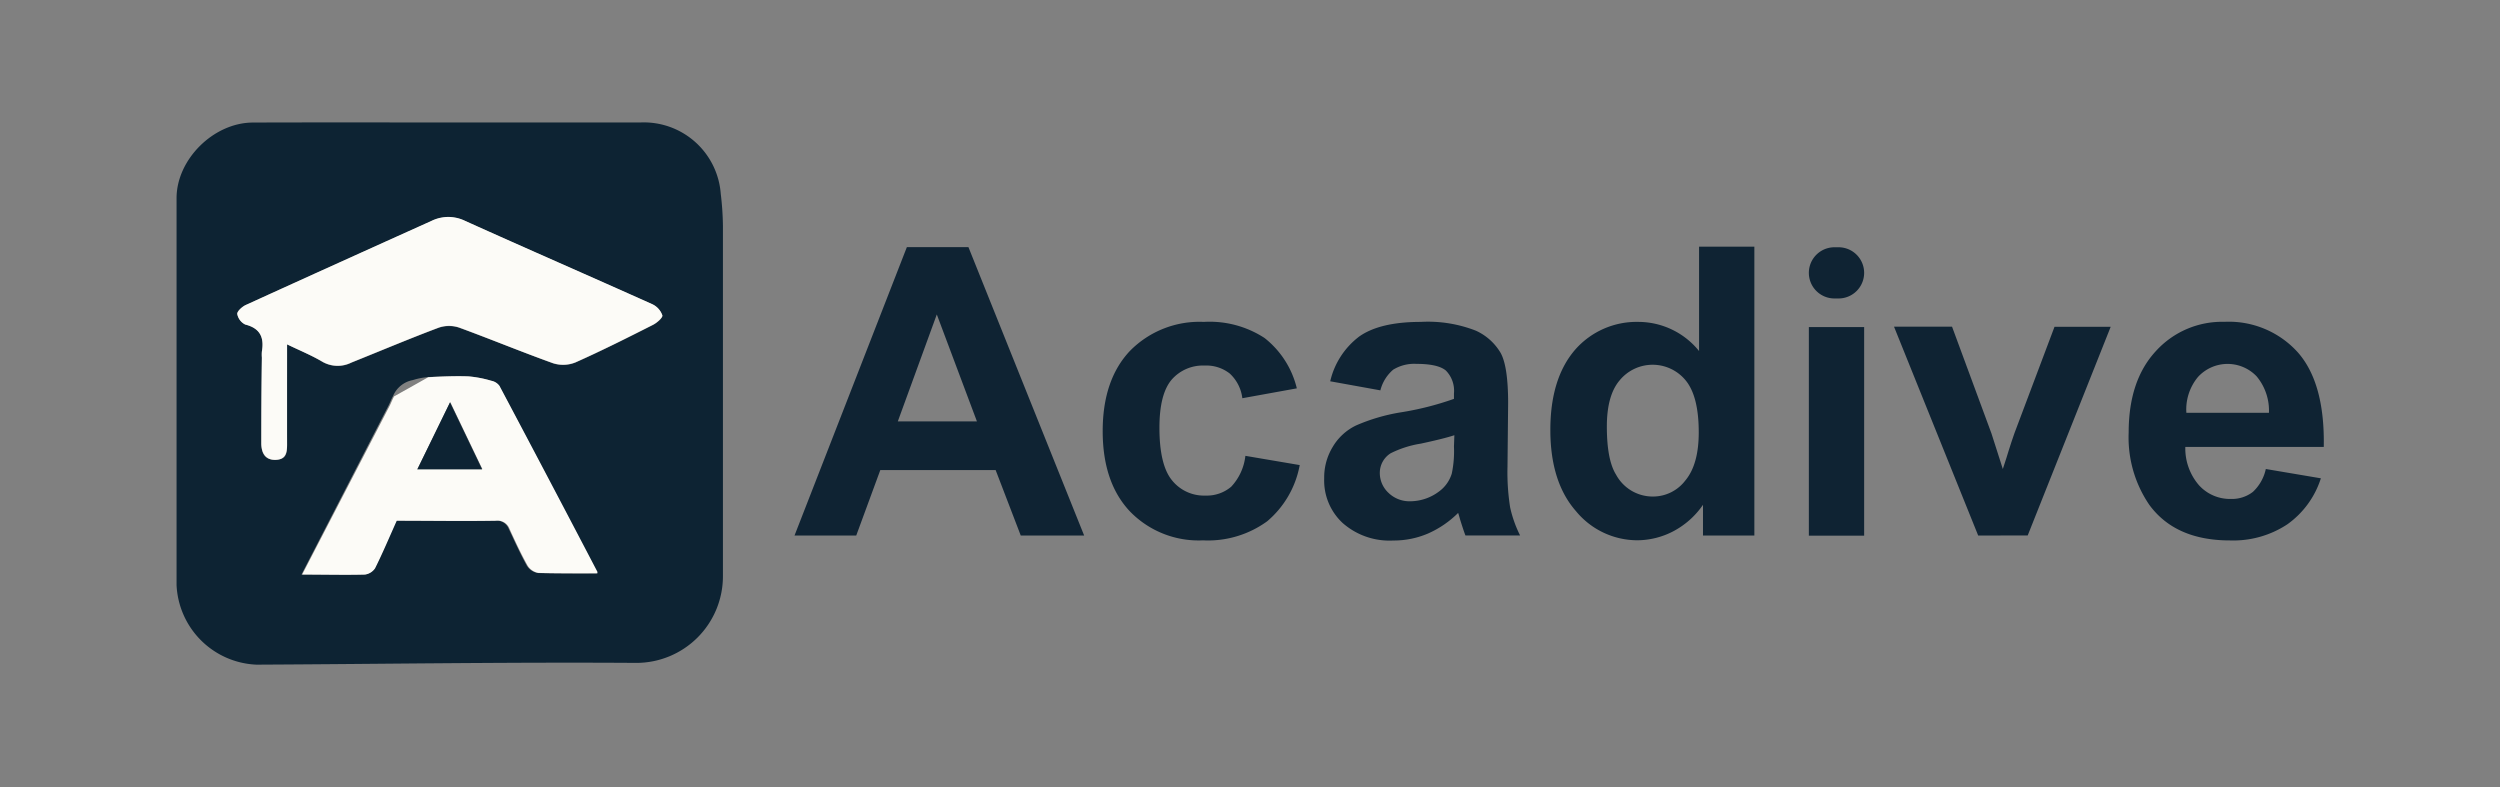 <svg xmlns="http://www.w3.org/2000/svg" viewBox="0 0 311.51 98.11"><rect x="0" y="0" width="311.51" height="98.11" fill="#808080" stroke="none"/><defs><style>.cls-1{fill:#0d2333;}.cls-2{fill:#fcfbf7;}.cls-3{fill:#0f2333;}.cls-4{fill:none;}</style></defs><g id="Layer_2" data-name="Layer 2"><g id="Layer_1-2" data-name="Layer 1"><path class="cls-1" d="M55.93,15.26H79.81a9.61,9.61,0,0,1,10,8.9,36.2,36.2,0,0,1,.27,4c0,14.51,0,29,0,43.54a10.8,10.8,0,0,1-10.83,10.9c-15.76-.11-31.53.14-47.29.22A10.41,10.41,0,0,1,22,72.9q0-24.11,0-48.21c0-4.83,4.62-9.41,9.51-9.42C39.61,15.24,47.77,15.26,55.93,15.26ZM35.77,42.91c1.57.76,3,1.35,4.34,2.15a3.81,3.81,0,0,0,3.67.14c3.64-1.46,7.25-3,10.91-4.36a4,4,0,0,1,2.52,0c3.92,1.43,7.77,3,11.7,4.44a4.11,4.11,0,0,0,2.79-.1c3.26-1.45,6.46-3.06,9.64-4.67.51-.25,1.27-.92,1.19-1.2a2.4,2.4,0,0,0-1.27-1.39C73.51,34.44,65.72,31.05,58,27.56a4.76,4.76,0,0,0-4.24,0C46.05,31,38.33,34.49,30.63,38c-.46.21-1.11.78-1.07,1.11a1.84,1.84,0,0,0,1,1.33c1.88.47,2.37,1.64,2.07,3.37a4.7,4.7,0,0,0,0,.75c0,3.56-.06,7.11-.07,10.66,0,1.15.34,2.11,1.75,2.08s1.47-.85,1.46-1.93C35.74,51.27,35.77,47.17,35.77,42.91ZM37.56,71.6c2.93,0,5.38,0,7.83,0a1.79,1.79,0,0,0,1.26-.78c1-1.93,1.8-3.93,2.7-5.93,4.14,0,8.25,0,12.35,0a1.59,1.59,0,0,1,1.69,1c.73,1.55,1.43,3.11,2.26,4.6a2,2,0,0,0,1.37.91c2.44.1,4.89.05,7.33.05,0-.09.06-.15,0-.19Q68.3,59.65,62.19,48.07a1.62,1.62,0,0,0-1-.63,14.26,14.26,0,0,0-2.87-.55c-1.65-.06-3.3,0-5,.1a8.43,8.43,0,0,0-1.88.37,3.33,3.33,0,0,0-2.47,2c-.22.38-.36.8-.57,1.2Z"/><path class="cls-2" d="M35.77,42.91c0,4.26,0,8.36,0,12.46,0,1.08-.18,1.91-1.46,1.93s-1.75-.93-1.75-2.08c0-3.55,0-7.1.07-10.66a4.7,4.7,0,0,1,0-.75c.3-1.73-.19-2.9-2.07-3.37a1.84,1.84,0,0,1-1-1.33c0-.33.61-.9,1.07-1.11,7.7-3.51,15.42-7,23.11-10.47a4.76,4.76,0,0,1,4.24,0c7.74,3.49,15.53,6.88,23.28,10.36a2.4,2.4,0,0,1,1.27,1.39c.08.28-.68.95-1.19,1.2-3.18,1.61-6.38,3.22-9.64,4.67a4.11,4.11,0,0,1-2.79.1c-3.93-1.4-7.78-3-11.7-4.44a4,4,0,0,0-2.52,0c-3.66,1.38-7.27,2.9-10.91,4.36a3.81,3.81,0,0,1-3.67-.14C38.79,44.26,37.34,43.67,35.77,42.91Z"/><path class="cls-2" d="M53.37,47c1.65-.08,3.3-.16,5-.1a14.26,14.26,0,0,1,2.87.55,1.62,1.62,0,0,1,1,.63q6.14,11.57,12.2,23.17s0,.1,0,.19c-2.44,0-4.89,0-7.33-.05a2,2,0,0,1-1.37-.91c-.83-1.49-1.53-3-2.26-4.6a1.59,1.59,0,0,0-1.69-1c-4.1.07-8.21,0-12.35,0-.9,2-1.74,4-2.7,5.93a1.79,1.79,0,0,1-1.26.78c-2.45.07-4.9,0-7.83,0l10.89-21c.21-.4.35-.82.57-1.2m3,9.07h8l-4-8.35C54.69,53,53.36,55.73,52,58.48Z"/><path class="cls-1" d="M52,58.48c1.33-2.75,2.66-5.47,4.07-8.35l4,8.35Z"/><path class="cls-3" d="M135.09,66.73h-7.9l-3.13-8.16H109.69l-3,8.16H99l14-35.94h7.67ZM121.73,52.51l-5-13.33-4.86,13.33Z"/><path class="cls-3" d="M161.59,48.39l-6.79,1.23a5,5,0,0,0-1.56-3.07,4.73,4.73,0,0,0-3.15-1A5.16,5.16,0,0,0,146,47.3q-1.53,1.79-1.53,6c0,3.08.52,5.27,1.56,6.54a5.1,5.1,0,0,0,4.18,1.91,4.68,4.68,0,0,0,3.21-1.11,6.72,6.72,0,0,0,1.76-3.84l6.77,1.15a12,12,0,0,1-4.05,7,12.53,12.53,0,0,1-8,2.38,11.91,11.91,0,0,1-9.11-3.61q-3.39-3.6-3.39-10t3.4-10A12.14,12.14,0,0,1,150,40.11a12.53,12.53,0,0,1,7.56,2A11.35,11.35,0,0,1,161.59,48.39Z"/><path class="cls-3" d="M172,48.64l-6.25-1.13a9.75,9.75,0,0,1,3.63-5.59q2.58-1.81,7.65-1.81a16.42,16.42,0,0,1,6.86,1.09A6.88,6.88,0,0,1,187,44q.91,1.68.92,6.16l-.08,8a28.1,28.1,0,0,0,.33,5.07,15,15,0,0,0,1.24,3.49h-6.81c-.18-.46-.4-1.14-.67-2-.11-.41-.19-.67-.24-.81a12.36,12.36,0,0,1-3.78,2.58,10.85,10.85,0,0,1-4.29.86,8.83,8.83,0,0,1-6.33-2.19A7.22,7.22,0,0,1,165,59.62a7.32,7.32,0,0,1,1.06-3.93A6.78,6.78,0,0,1,169,53a23.31,23.31,0,0,1,5.48-1.61,37.31,37.31,0,0,0,6.69-1.69v-.69a3.59,3.59,0,0,0-1-2.83c-.65-.56-1.89-.84-3.7-.84a5,5,0,0,0-2.87.72A5,5,0,0,0,172,48.64Zm9.22,5.59c-.88.29-2.28.64-4.19,1.05a12.78,12.78,0,0,0-3.75,1.2,2.88,2.88,0,0,0-1.35,2.43,3.38,3.38,0,0,0,1.08,2.5,3.76,3.76,0,0,0,2.74,1.05,6,6,0,0,0,3.56-1.22A4.31,4.31,0,0,0,180.9,59a13.61,13.61,0,0,0,.27-3.36Z"/><path class="cls-3" d="M218.6,66.73h-6.4V62.9a10.31,10.31,0,0,1-3.76,3.33,9.78,9.78,0,0,1-4.38,1.09,9.91,9.91,0,0,1-7.68-3.62q-3.19-3.62-3.2-10.09t3.11-10.06a10.18,10.18,0,0,1,7.87-3.44,9.74,9.74,0,0,1,7.55,3.63v-13h6.89ZM200.22,53.15q0,4.17,1.15,6A5.19,5.19,0,0,0,206,61.87a5.06,5.06,0,0,0,4-2q1.67-2,1.67-6,0-4.48-1.62-6.46a5.32,5.32,0,0,0-8.25,0Q200.22,49.28,200.22,53.15Z"/><path class="cls-3" d="M225.39,34h0a3.19,3.19,0,0,1,3.19-3.19h.51A3.19,3.19,0,0,1,232.28,34h0a3.19,3.19,0,0,1-3.19,3.19h-.51A3.19,3.19,0,0,1,225.39,34Zm0,32.75v-26h6.89v26Z"/><path class="cls-3" d="M246.49,66.73,236,40.7h7.23L248.14,54l1.42,4.44c.37-1.13.61-1.87.71-2.23.23-.74.47-1.47.73-2.21l5-13.28H263l-10.34,26Z"/><path class="cls-3" d="M282.33,58.44l6.86,1.16A11.19,11.19,0,0,1,285,65.34a12.22,12.22,0,0,1-7.14,2q-6.8,0-10.05-4.44a14.88,14.88,0,0,1-2.57-9c0-4.32,1.12-7.69,3.38-10.14a11.14,11.14,0,0,1,8.55-3.66,11.57,11.57,0,0,1,9.17,3.83q3.36,3.84,3.21,11.76H272.3A7,7,0,0,0,274,60.46a5.21,5.21,0,0,0,4,1.71,4.25,4.25,0,0,0,2.72-.88A5.47,5.47,0,0,0,282.33,58.44Zm.39-7a6.66,6.66,0,0,0-1.54-4.55,5,5,0,0,0-7.31.09,6.34,6.34,0,0,0-1.44,4.46Z"/><rect class="cls-4" width="311.51" height="98.11"/></g></g></svg>